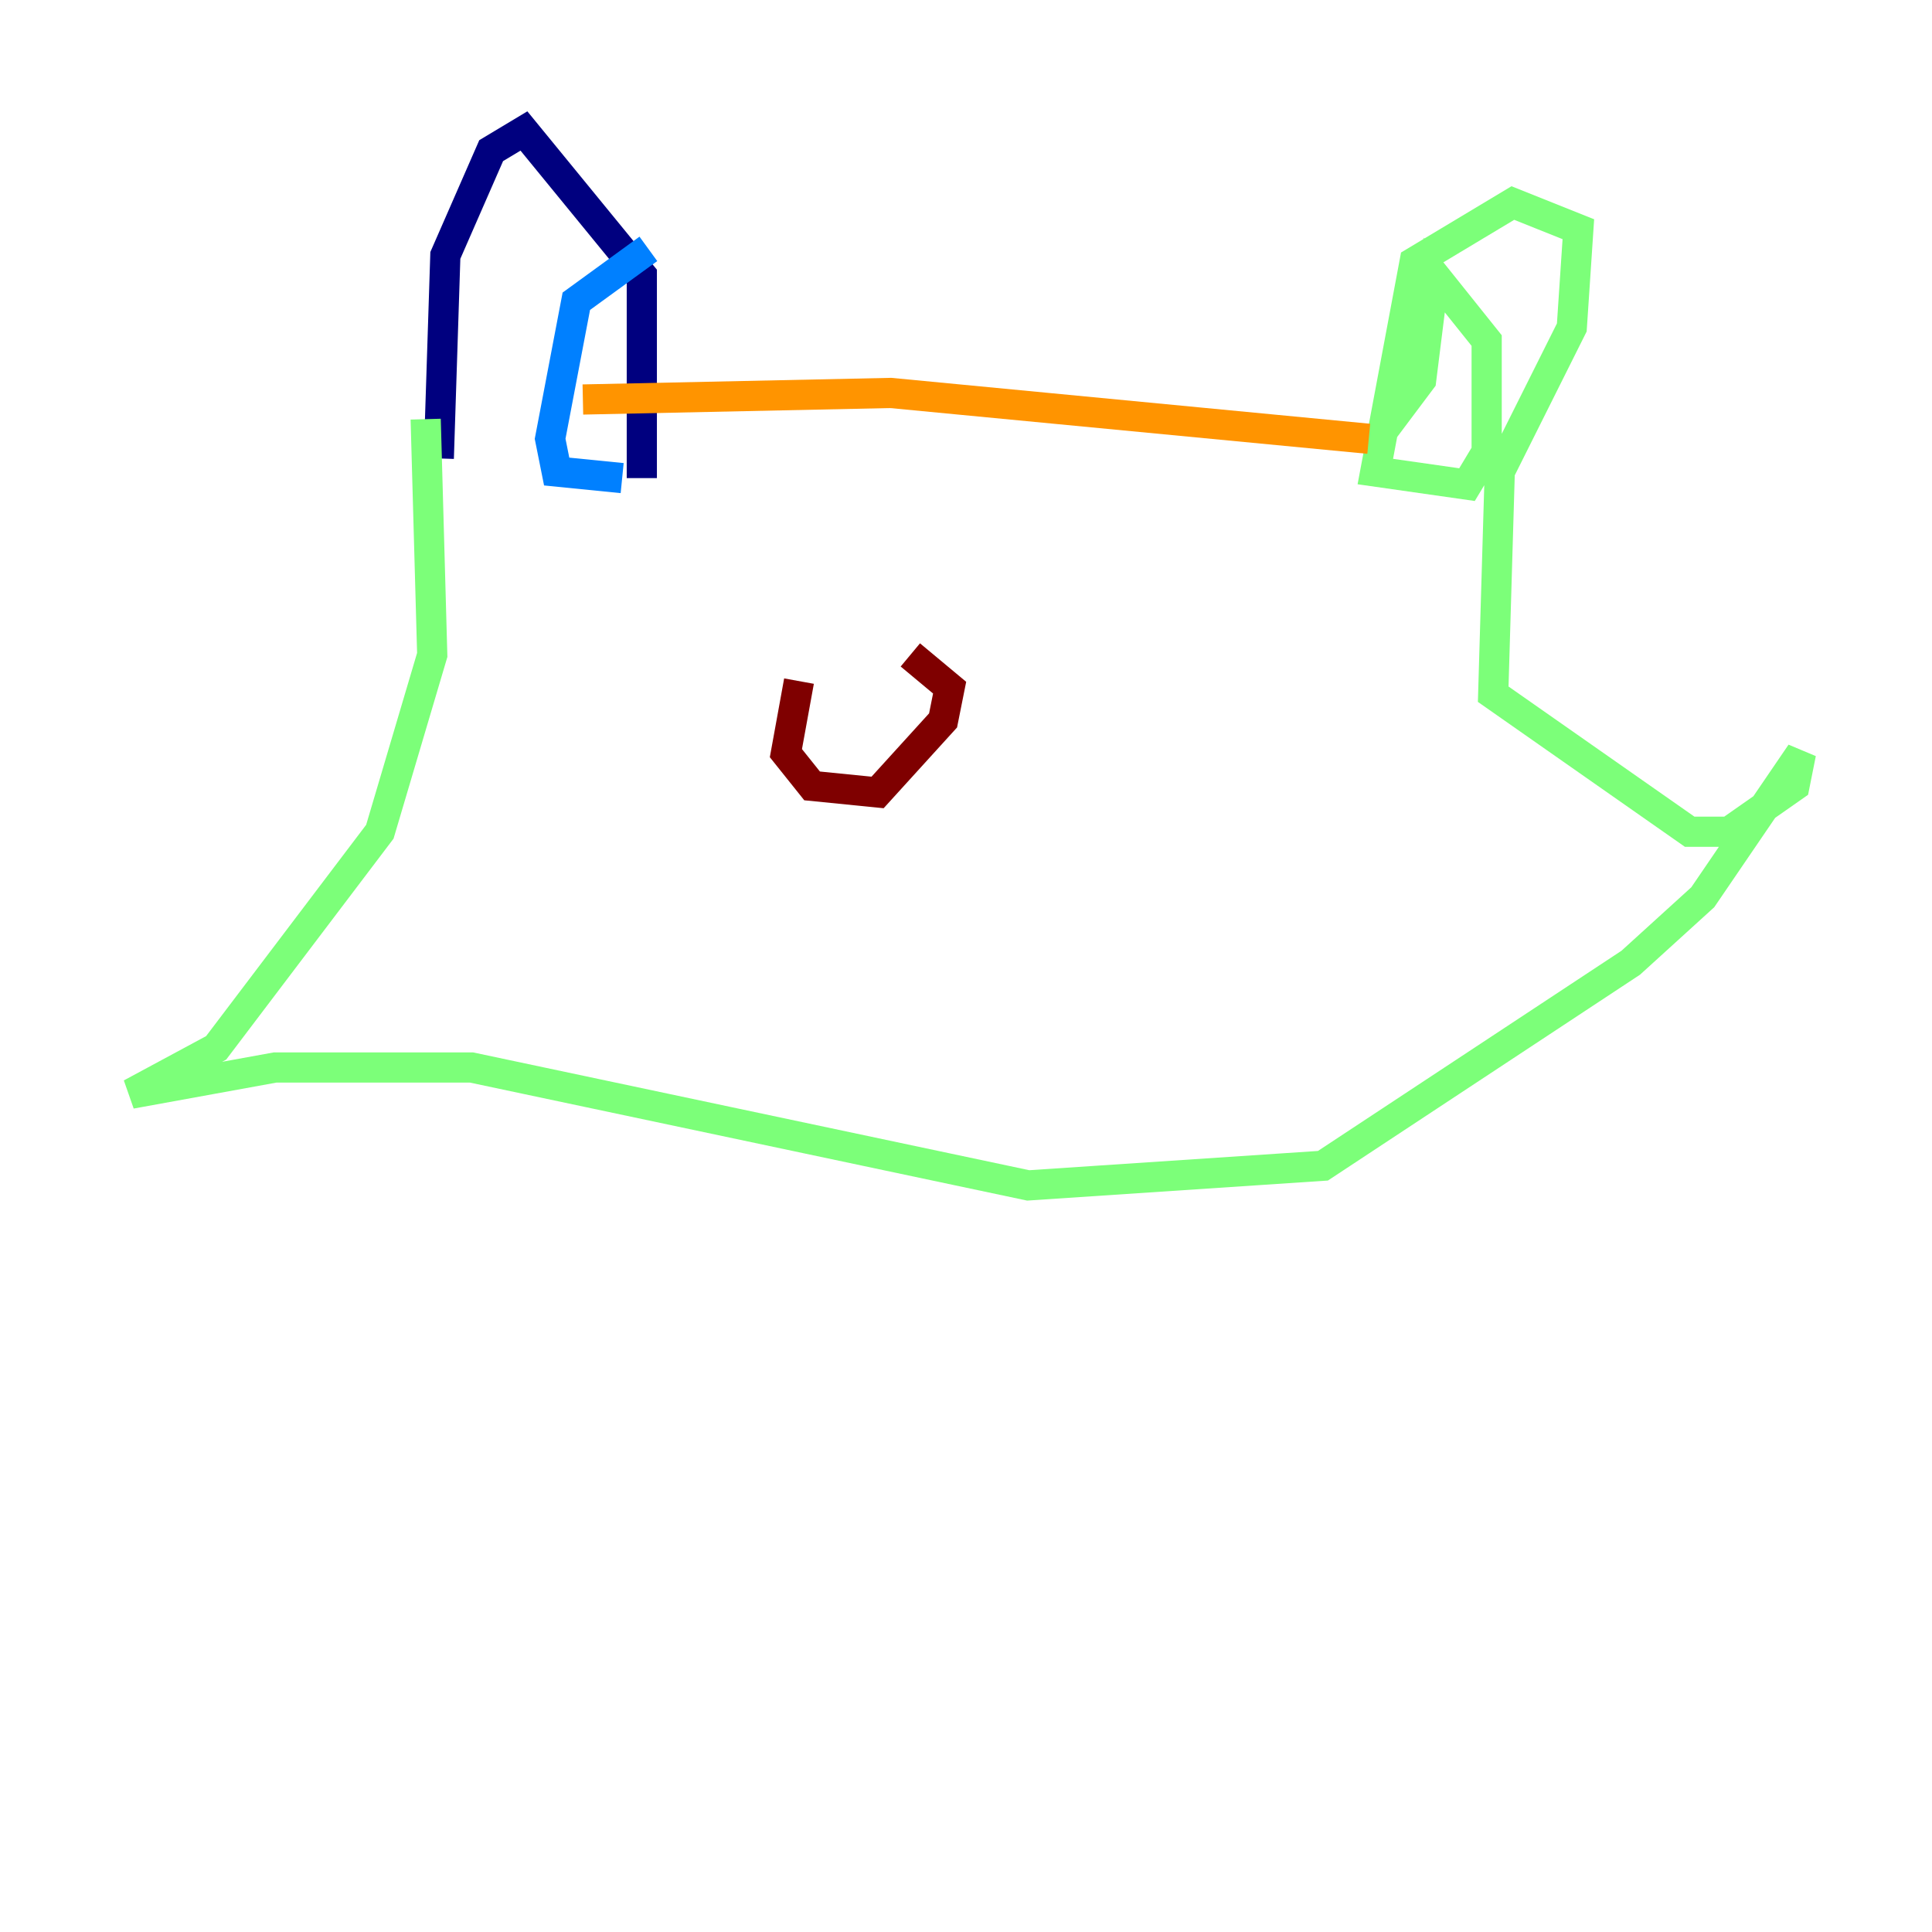 <?xml version="1.0" encoding="utf-8" ?>
<svg baseProfile="tiny" height="128" version="1.2" viewBox="0,0,128,128" width="128" xmlns="http://www.w3.org/2000/svg" xmlns:ev="http://www.w3.org/2001/xml-events" xmlns:xlink="http://www.w3.org/1999/xlink"><defs /><polyline fill="none" points="29.071,30.373 29.505,16.922 32.542,9.98 34.712,8.678 42.522,18.224 42.522,31.675" stroke="#00007f" stroke-width="2" /><polyline fill="none" points="41.22,31.675 36.881,31.241 36.447,29.071 38.183,19.959 42.956,16.488" stroke="#0080ff" stroke-width="2" /><polyline fill="none" points="28.203,27.77 28.637,43.39 25.166,55.105 14.319,69.424 8.678,72.461 18.224,70.725 31.241,70.725 68.122,78.536 87.647,77.234 108.041,63.783 112.814,59.444 119.322,49.898 118.888,52.068 114.549,55.105 111.946,55.105 98.929,45.993 99.363,31.241 104.136,21.695 104.57,15.186 100.231,13.451 93.722,17.356 91.119,31.241 97.193,32.108 98.495,29.939 98.495,22.563 95.024,18.224 94.156,25.166 91.552,28.637" stroke="#7cff79" stroke-width="2" /><polyline fill="none" points="90.685,29.071 59.01,26.034 38.617,26.468" stroke="#ff9400" stroke-width="2" /><polyline fill="none" points="52.936,45.125 52.068,49.898 53.803,52.068 58.142,52.502 62.481,47.729 62.915,45.559 60.312,43.39" stroke="#7f0000" stroke-width="2" /></svg>